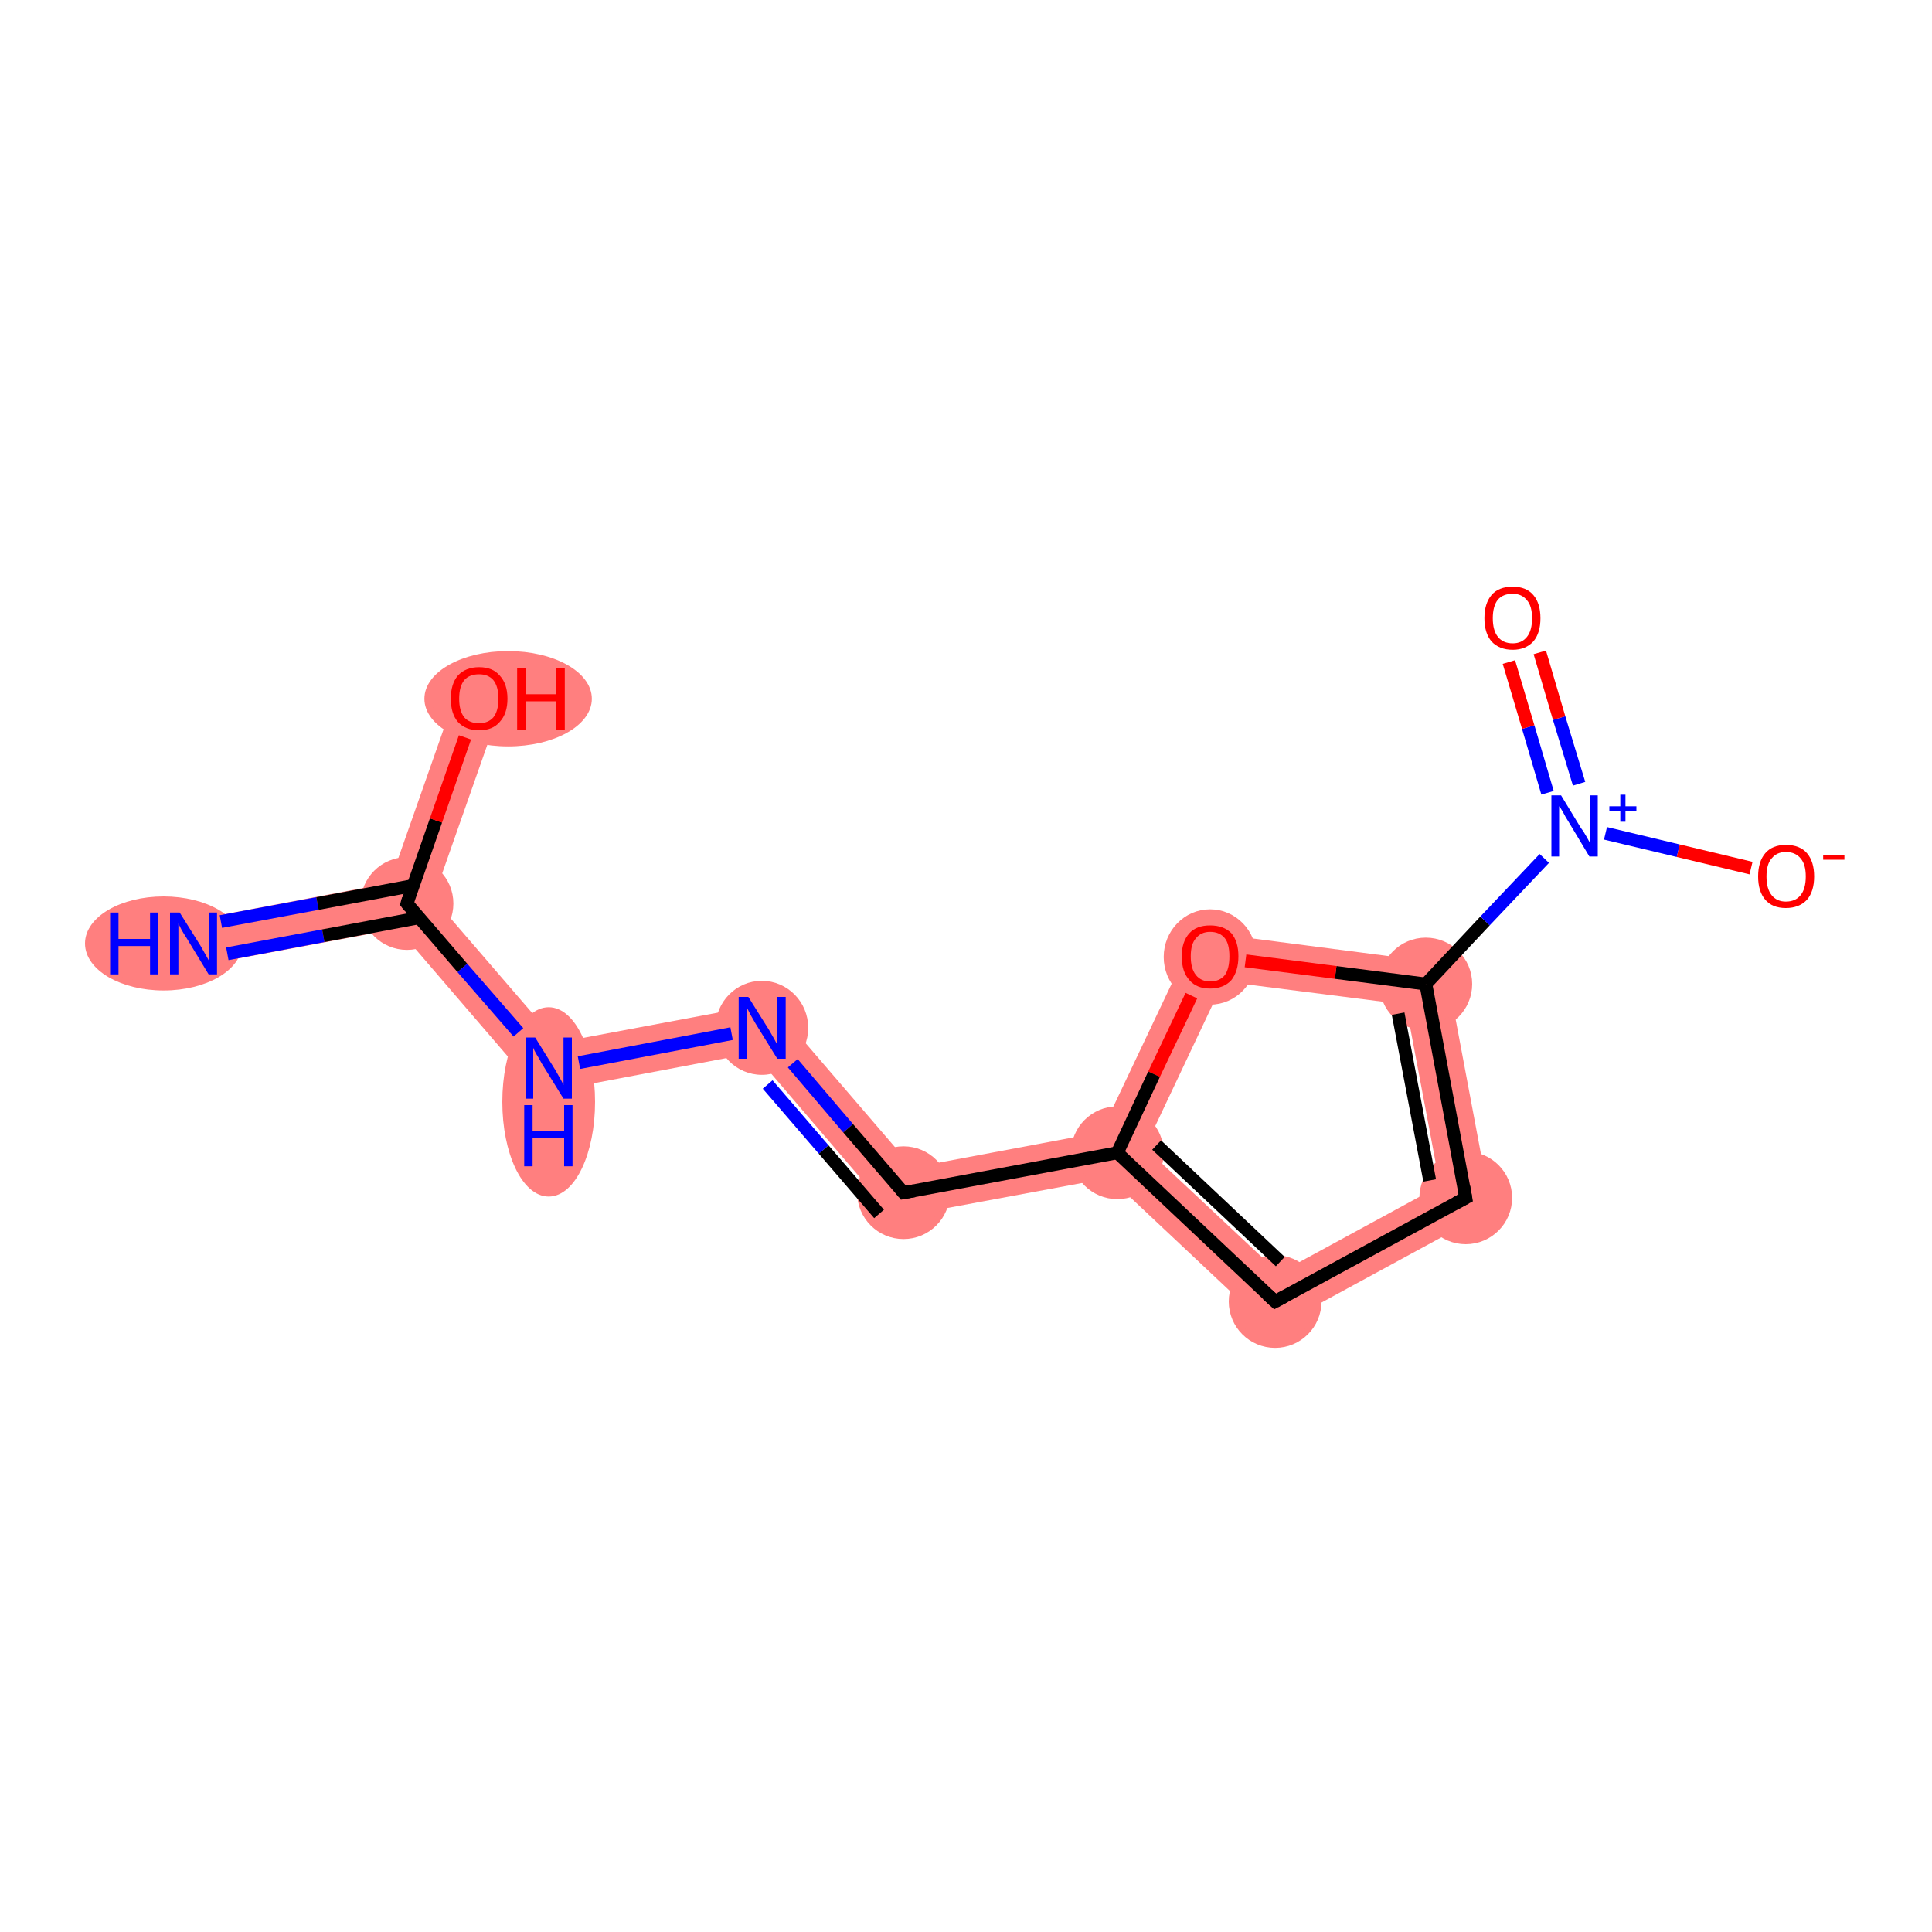 <?xml version='1.0' encoding='iso-8859-1'?>
<svg version='1.1' baseProfile='full'
              xmlns='http://www.w3.org/2000/svg'
                      xmlns:rdkit='http://www.rdkit.org/xml'
                      xmlns:xlink='http://www.w3.org/1999/xlink'
                  xml:space='preserve'
width='300px' height='300px' viewBox='0 0 300 300'>
<!-- END OF HEADER -->
<rect style='opacity:1.0;fill:#FFFFFF;stroke:none' width='300.0' height='300.0' x='0.0' y='0.0'> </rect>
<path class='bond-0 atom-0 atom-1' d='M 60.5,137.1 L 63.2,140.3 L 61.8,144.2 L 30.7,150.0 L 29.4,143.0 Z' style='fill:#FF7F7F;fill-rule:evenodd;fill-opacity:1;stroke:#FF7F7F;stroke-width:0.0px;stroke-linecap:butt;stroke-linejoin:miter;stroke-opacity:1;' />
<path class='bond-1 atom-1 atom-2' d='M 71.0,107.2 L 77.8,109.6 L 67.3,139.5 L 63.2,140.3 L 60.5,137.1 Z' style='fill:#FF7F7F;fill-rule:evenodd;fill-opacity:1;stroke:#FF7F7F;stroke-width:0.0px;stroke-linecap:butt;stroke-linejoin:miter;stroke-opacity:1;' />
<path class='bond-2 atom-1 atom-3' d='M 67.3,139.5 L 86.6,161.9 L 83.8,169.8 L 61.8,144.2 L 63.2,140.3 Z' style='fill:#FF7F7F;fill-rule:evenodd;fill-opacity:1;stroke:#FF7F7F;stroke-width:0.0px;stroke-linecap:butt;stroke-linejoin:miter;stroke-opacity:1;' />
<path class='bond-3 atom-3 atom-4' d='M 119.7,155.7 L 117.0,163.5 L 83.8,169.8 L 86.6,161.9 Z' style='fill:#FF7F7F;fill-rule:evenodd;fill-opacity:1;stroke:#FF7F7F;stroke-width:0.0px;stroke-linecap:butt;stroke-linejoin:miter;stroke-opacity:1;' />
<path class='bond-4 atom-4 atom-5' d='M 119.7,155.7 L 141.7,181.3 L 138.9,189.1 L 117.0,163.5 Z' style='fill:#FF7F7F;fill-rule:evenodd;fill-opacity:1;stroke:#FF7F7F;stroke-width:0.0px;stroke-linecap:butt;stroke-linejoin:miter;stroke-opacity:1;' />
<path class='bond-5 atom-5 atom-6' d='M 171.0,175.8 L 173.5,179.0 L 172.3,182.9 L 138.9,189.1 L 141.7,181.3 Z' style='fill:#FF7F7F;fill-rule:evenodd;fill-opacity:1;stroke:#FF7F7F;stroke-width:0.0px;stroke-linecap:butt;stroke-linejoin:miter;stroke-opacity:1;' />
<path class='bond-6 atom-6 atom-7' d='M 177.8,178.2 L 198.6,197.7 L 197.4,206.5 L 172.3,182.9 L 173.5,179.0 Z' style='fill:#FF7F7F;fill-rule:evenodd;fill-opacity:1;stroke:#FF7F7F;stroke-width:0.0px;stroke-linecap:butt;stroke-linejoin:miter;stroke-opacity:1;' />
<path class='bond-13 atom-6 atom-13' d='M 185.8,144.6 L 190.0,152.4 L 177.8,178.2 L 173.5,179.0 L 171.0,175.8 Z' style='fill:#FF7F7F;fill-rule:evenodd;fill-opacity:1;stroke:#FF7F7F;stroke-width:0.0px;stroke-linecap:butt;stroke-linejoin:miter;stroke-opacity:1;' />
<path class='bond-7 atom-7 atom-8' d='M 223.6,184.1 L 231.6,187.9 L 197.4,206.5 L 198.6,197.7 Z' style='fill:#FF7F7F;fill-rule:evenodd;fill-opacity:1;stroke:#FF7F7F;stroke-width:0.0px;stroke-linecap:butt;stroke-linejoin:miter;stroke-opacity:1;' />
<path class='bond-8 atom-8 atom-9' d='M 224.4,149.6 L 231.6,187.9 L 223.6,184.1 L 218.3,156.0 Z' style='fill:#FF7F7F;fill-rule:evenodd;fill-opacity:1;stroke:#FF7F7F;stroke-width:0.0px;stroke-linecap:butt;stroke-linejoin:miter;stroke-opacity:1;' />
<path class='bond-12 atom-9 atom-13' d='M 185.8,144.6 L 224.4,149.6 L 218.3,156.0 L 190.0,152.4 Z' style='fill:#FF7F7F;fill-rule:evenodd;fill-opacity:1;stroke:#FF7F7F;stroke-width:0.0px;stroke-linecap:butt;stroke-linejoin:miter;stroke-opacity:1;' />
<ellipse cx='25.4' cy='146.5' rx='11.7' ry='6.8' class='atom-0'  style='fill:#FF7F7F;fill-rule:evenodd;stroke:#FF7F7F;stroke-width:1.0px;stroke-linecap:butt;stroke-linejoin:miter;stroke-opacity:1' />
<ellipse cx='63.2' cy='140.3' rx='6.7' ry='6.7' class='atom-1'  style='fill:#FF7F7F;fill-rule:evenodd;stroke:#FF7F7F;stroke-width:1.0px;stroke-linecap:butt;stroke-linejoin:miter;stroke-opacity:1' />
<ellipse cx='78.9' cy='108.5' rx='12.5' ry='6.9' class='atom-2'  style='fill:#FF7F7F;fill-rule:evenodd;stroke:#FF7F7F;stroke-width:1.0px;stroke-linecap:butt;stroke-linejoin:miter;stroke-opacity:1' />
<ellipse cx='85.2' cy='171.1' rx='6.7' ry='14.2' class='atom-3'  style='fill:#FF7F7F;fill-rule:evenodd;stroke:#FF7F7F;stroke-width:1.0px;stroke-linecap:butt;stroke-linejoin:miter;stroke-opacity:1' />
<ellipse cx='118.3' cy='159.6' rx='6.7' ry='6.8' class='atom-4'  style='fill:#FF7F7F;fill-rule:evenodd;stroke:#FF7F7F;stroke-width:1.0px;stroke-linecap:butt;stroke-linejoin:miter;stroke-opacity:1' />
<ellipse cx='140.3' cy='185.2' rx='6.7' ry='6.7' class='atom-5'  style='fill:#FF7F7F;fill-rule:evenodd;stroke:#FF7F7F;stroke-width:1.0px;stroke-linecap:butt;stroke-linejoin:miter;stroke-opacity:1' />
<ellipse cx='173.5' cy='179.0' rx='6.7' ry='6.7' class='atom-6'  style='fill:#FF7F7F;fill-rule:evenodd;stroke:#FF7F7F;stroke-width:1.0px;stroke-linecap:butt;stroke-linejoin:miter;stroke-opacity:1' />
<ellipse cx='198.0' cy='202.1' rx='6.7' ry='6.7' class='atom-7'  style='fill:#FF7F7F;fill-rule:evenodd;stroke:#FF7F7F;stroke-width:1.0px;stroke-linecap:butt;stroke-linejoin:miter;stroke-opacity:1' />
<ellipse cx='227.6' cy='186.0' rx='6.7' ry='6.7' class='atom-8'  style='fill:#FF7F7F;fill-rule:evenodd;stroke:#FF7F7F;stroke-width:1.0px;stroke-linecap:butt;stroke-linejoin:miter;stroke-opacity:1' />
<ellipse cx='221.4' cy='152.8' rx='6.7' ry='6.7' class='atom-9'  style='fill:#FF7F7F;fill-rule:evenodd;stroke:#FF7F7F;stroke-width:1.0px;stroke-linecap:butt;stroke-linejoin:miter;stroke-opacity:1' />
<ellipse cx='187.9' cy='148.6' rx='6.7' ry='6.9' class='atom-13'  style='fill:#FF7F7F;fill-rule:evenodd;stroke:#FF7F7F;stroke-width:1.0px;stroke-linecap:butt;stroke-linejoin:miter;stroke-opacity:1' />
<path class='bond-0 atom-0 atom-1' d='M 34.3,143.1 L 49.3,140.3' style='fill:none;fill-rule:evenodd;stroke:#0000FF;stroke-width:2.0px;stroke-linecap:butt;stroke-linejoin:miter;stroke-opacity:1' />
<path class='bond-0 atom-0 atom-1' d='M 49.3,140.3 L 64.2,137.5' style='fill:none;fill-rule:evenodd;stroke:#000000;stroke-width:2.0px;stroke-linecap:butt;stroke-linejoin:miter;stroke-opacity:1' />
<path class='bond-0 atom-0 atom-1' d='M 35.3,148.1 L 50.2,145.3' style='fill:none;fill-rule:evenodd;stroke:#0000FF;stroke-width:2.0px;stroke-linecap:butt;stroke-linejoin:miter;stroke-opacity:1' />
<path class='bond-0 atom-0 atom-1' d='M 50.2,145.3 L 65.1,142.5' style='fill:none;fill-rule:evenodd;stroke:#000000;stroke-width:2.0px;stroke-linecap:butt;stroke-linejoin:miter;stroke-opacity:1' />
<path class='bond-1 atom-1 atom-2' d='M 63.2,140.3 L 67.7,127.4' style='fill:none;fill-rule:evenodd;stroke:#000000;stroke-width:2.0px;stroke-linecap:butt;stroke-linejoin:miter;stroke-opacity:1' />
<path class='bond-1 atom-1 atom-2' d='M 67.7,127.4 L 72.2,114.5' style='fill:none;fill-rule:evenodd;stroke:#FF0000;stroke-width:2.0px;stroke-linecap:butt;stroke-linejoin:miter;stroke-opacity:1' />
<path class='bond-2 atom-1 atom-3' d='M 63.2,140.3 L 71.8,150.3' style='fill:none;fill-rule:evenodd;stroke:#000000;stroke-width:2.0px;stroke-linecap:butt;stroke-linejoin:miter;stroke-opacity:1' />
<path class='bond-2 atom-1 atom-3' d='M 71.8,150.3 L 80.5,160.3' style='fill:none;fill-rule:evenodd;stroke:#0000FF;stroke-width:2.0px;stroke-linecap:butt;stroke-linejoin:miter;stroke-opacity:1' />
<path class='bond-3 atom-3 atom-4' d='M 89.9,165.0 L 113.6,160.5' style='fill:none;fill-rule:evenodd;stroke:#0000FF;stroke-width:2.0px;stroke-linecap:butt;stroke-linejoin:miter;stroke-opacity:1' />
<path class='bond-4 atom-4 atom-5' d='M 123.1,165.1 L 131.7,175.2' style='fill:none;fill-rule:evenodd;stroke:#0000FF;stroke-width:2.0px;stroke-linecap:butt;stroke-linejoin:miter;stroke-opacity:1' />
<path class='bond-4 atom-4 atom-5' d='M 131.7,175.2 L 140.3,185.2' style='fill:none;fill-rule:evenodd;stroke:#000000;stroke-width:2.0px;stroke-linecap:butt;stroke-linejoin:miter;stroke-opacity:1' />
<path class='bond-4 atom-4 atom-5' d='M 119.2,168.4 L 127.9,178.5' style='fill:none;fill-rule:evenodd;stroke:#0000FF;stroke-width:2.0px;stroke-linecap:butt;stroke-linejoin:miter;stroke-opacity:1' />
<path class='bond-4 atom-4 atom-5' d='M 127.9,178.5 L 136.5,188.5' style='fill:none;fill-rule:evenodd;stroke:#000000;stroke-width:2.0px;stroke-linecap:butt;stroke-linejoin:miter;stroke-opacity:1' />
<path class='bond-5 atom-5 atom-6' d='M 140.3,185.2 L 173.5,179.0' style='fill:none;fill-rule:evenodd;stroke:#000000;stroke-width:2.0px;stroke-linecap:butt;stroke-linejoin:miter;stroke-opacity:1' />
<path class='bond-6 atom-6 atom-7' d='M 173.5,179.0 L 198.0,202.1' style='fill:none;fill-rule:evenodd;stroke:#000000;stroke-width:2.0px;stroke-linecap:butt;stroke-linejoin:miter;stroke-opacity:1' />
<path class='bond-6 atom-6 atom-7' d='M 179.6,177.8 L 198.8,195.9' style='fill:none;fill-rule:evenodd;stroke:#000000;stroke-width:2.0px;stroke-linecap:butt;stroke-linejoin:miter;stroke-opacity:1' />
<path class='bond-7 atom-7 atom-8' d='M 198.0,202.1 L 227.6,186.0' style='fill:none;fill-rule:evenodd;stroke:#000000;stroke-width:2.0px;stroke-linecap:butt;stroke-linejoin:miter;stroke-opacity:1' />
<path class='bond-8 atom-8 atom-9' d='M 227.6,186.0 L 221.4,152.8' style='fill:none;fill-rule:evenodd;stroke:#000000;stroke-width:2.0px;stroke-linecap:butt;stroke-linejoin:miter;stroke-opacity:1' />
<path class='bond-8 atom-8 atom-9' d='M 222.0,183.3 L 217.1,157.4' style='fill:none;fill-rule:evenodd;stroke:#000000;stroke-width:2.0px;stroke-linecap:butt;stroke-linejoin:miter;stroke-opacity:1' />
<path class='bond-9 atom-9 atom-10' d='M 221.4,152.8 L 230.6,143.0' style='fill:none;fill-rule:evenodd;stroke:#000000;stroke-width:2.0px;stroke-linecap:butt;stroke-linejoin:miter;stroke-opacity:1' />
<path class='bond-9 atom-9 atom-10' d='M 230.6,143.0 L 239.8,133.3' style='fill:none;fill-rule:evenodd;stroke:#0000FF;stroke-width:2.0px;stroke-linecap:butt;stroke-linejoin:miter;stroke-opacity:1' />
<path class='bond-10 atom-10 atom-11' d='M 245.2,121.7 L 242.1,111.5' style='fill:none;fill-rule:evenodd;stroke:#0000FF;stroke-width:2.0px;stroke-linecap:butt;stroke-linejoin:miter;stroke-opacity:1' />
<path class='bond-10 atom-10 atom-11' d='M 242.1,111.5 L 239.1,101.3' style='fill:none;fill-rule:evenodd;stroke:#FF0000;stroke-width:2.0px;stroke-linecap:butt;stroke-linejoin:miter;stroke-opacity:1' />
<path class='bond-10 atom-10 atom-11' d='M 240.3,123.1 L 237.3,112.9' style='fill:none;fill-rule:evenodd;stroke:#0000FF;stroke-width:2.0px;stroke-linecap:butt;stroke-linejoin:miter;stroke-opacity:1' />
<path class='bond-10 atom-10 atom-11' d='M 237.3,112.9 L 234.3,102.8' style='fill:none;fill-rule:evenodd;stroke:#FF0000;stroke-width:2.0px;stroke-linecap:butt;stroke-linejoin:miter;stroke-opacity:1' />
<path class='bond-11 atom-10 atom-12' d='M 249.3,129.4 L 260.6,132.1' style='fill:none;fill-rule:evenodd;stroke:#0000FF;stroke-width:2.0px;stroke-linecap:butt;stroke-linejoin:miter;stroke-opacity:1' />
<path class='bond-11 atom-10 atom-12' d='M 260.6,132.1 L 271.9,134.8' style='fill:none;fill-rule:evenodd;stroke:#FF0000;stroke-width:2.0px;stroke-linecap:butt;stroke-linejoin:miter;stroke-opacity:1' />
<path class='bond-12 atom-9 atom-13' d='M 221.4,152.8 L 207.4,151.0' style='fill:none;fill-rule:evenodd;stroke:#000000;stroke-width:2.0px;stroke-linecap:butt;stroke-linejoin:miter;stroke-opacity:1' />
<path class='bond-12 atom-9 atom-13' d='M 207.4,151.0 L 193.4,149.2' style='fill:none;fill-rule:evenodd;stroke:#FF0000;stroke-width:2.0px;stroke-linecap:butt;stroke-linejoin:miter;stroke-opacity:1' />
<path class='bond-13 atom-13 atom-6' d='M 185.0,154.6 L 179.2,166.8' style='fill:none;fill-rule:evenodd;stroke:#FF0000;stroke-width:2.0px;stroke-linecap:butt;stroke-linejoin:miter;stroke-opacity:1' />
<path class='bond-13 atom-13 atom-6' d='M 179.2,166.8 L 173.5,179.0' style='fill:none;fill-rule:evenodd;stroke:#000000;stroke-width:2.0px;stroke-linecap:butt;stroke-linejoin:miter;stroke-opacity:1' />
<path d='M 63.4,139.6 L 63.2,140.3 L 63.6,140.8' style='fill:none;stroke:#000000;stroke-width:2.0px;stroke-linecap:butt;stroke-linejoin:miter;stroke-opacity:1;' />
<path d='M 139.9,184.7 L 140.3,185.2 L 142.0,184.9' style='fill:none;stroke:#000000;stroke-width:2.0px;stroke-linecap:butt;stroke-linejoin:miter;stroke-opacity:1;' />
<path d='M 196.8,201.0 L 198.0,202.1 L 199.5,201.3' style='fill:none;stroke:#000000;stroke-width:2.0px;stroke-linecap:butt;stroke-linejoin:miter;stroke-opacity:1;' />
<path d='M 226.1,186.8 L 227.6,186.0 L 227.3,184.3' style='fill:none;stroke:#000000;stroke-width:2.0px;stroke-linecap:butt;stroke-linejoin:miter;stroke-opacity:1;' />
<path class='atom-0' d='M 17.1 141.7
L 18.4 141.7
L 18.4 145.8
L 23.3 145.8
L 23.3 141.7
L 24.6 141.7
L 24.6 151.3
L 23.3 151.3
L 23.3 146.9
L 18.4 146.9
L 18.4 151.3
L 17.1 151.3
L 17.1 141.7
' fill='#0000FF'/>
<path class='atom-0' d='M 27.9 141.7
L 31.1 146.8
Q 31.4 147.3, 31.9 148.2
Q 32.4 149.1, 32.4 149.1
L 32.4 141.7
L 33.7 141.7
L 33.7 151.3
L 32.4 151.3
L 29.0 145.7
Q 28.6 145.1, 28.2 144.4
Q 27.8 143.6, 27.7 143.4
L 27.7 151.3
L 26.4 151.3
L 26.4 141.7
L 27.9 141.7
' fill='#0000FF'/>
<path class='atom-2' d='M 70.0 108.5
Q 70.0 106.2, 71.1 104.9
Q 72.3 103.6, 74.4 103.6
Q 76.5 103.6, 77.6 104.9
Q 78.8 106.2, 78.8 108.5
Q 78.8 110.8, 77.6 112.1
Q 76.5 113.4, 74.4 113.4
Q 72.3 113.4, 71.1 112.1
Q 70.0 110.8, 70.0 108.5
M 74.4 112.3
Q 75.8 112.3, 76.6 111.4
Q 77.4 110.4, 77.4 108.5
Q 77.4 106.6, 76.6 105.6
Q 75.8 104.7, 74.4 104.7
Q 72.9 104.7, 72.1 105.6
Q 71.3 106.6, 71.3 108.5
Q 71.3 110.4, 72.1 111.4
Q 72.9 112.3, 74.4 112.3
' fill='#FF0000'/>
<path class='atom-2' d='M 80.3 103.7
L 81.6 103.7
L 81.6 107.8
L 86.4 107.8
L 86.4 103.7
L 87.7 103.7
L 87.7 113.3
L 86.4 113.3
L 86.4 108.9
L 81.6 108.9
L 81.6 113.3
L 80.3 113.3
L 80.3 103.7
' fill='#FF0000'/>
<path class='atom-3' d='M 83.1 161.1
L 86.2 166.1
Q 86.5 166.6, 87.0 167.5
Q 87.5 168.4, 87.5 168.5
L 87.5 161.1
L 88.8 161.1
L 88.8 170.6
L 87.5 170.6
L 84.1 165.1
Q 83.8 164.5, 83.3 163.7
Q 82.9 163.0, 82.8 162.7
L 82.8 170.6
L 81.6 170.6
L 81.6 161.1
L 83.1 161.1
' fill='#0000FF'/>
<path class='atom-3' d='M 81.4 171.6
L 82.7 171.6
L 82.7 175.6
L 87.6 175.6
L 87.6 171.6
L 88.9 171.6
L 88.9 181.1
L 87.6 181.1
L 87.6 176.7
L 82.7 176.7
L 82.7 181.1
L 81.4 181.1
L 81.4 171.6
' fill='#0000FF'/>
<path class='atom-4' d='M 116.2 154.8
L 119.4 159.9
Q 119.7 160.4, 120.2 161.3
Q 120.7 162.2, 120.7 162.3
L 120.7 154.8
L 122.0 154.8
L 122.0 164.4
L 120.7 164.4
L 117.3 158.9
Q 116.9 158.2, 116.5 157.5
Q 116.1 156.7, 116.0 156.5
L 116.0 164.4
L 114.7 164.4
L 114.7 154.8
L 116.2 154.8
' fill='#0000FF'/>
<path class='atom-10' d='M 242.4 123.5
L 245.5 128.6
Q 245.9 129.1, 246.4 130.0
Q 246.9 130.9, 246.9 130.9
L 246.9 123.5
L 248.1 123.5
L 248.1 133.0
L 246.8 133.0
L 243.5 127.5
Q 243.1 126.9, 242.7 126.1
Q 242.3 125.4, 242.1 125.2
L 242.1 133.0
L 240.9 133.0
L 240.9 123.5
L 242.4 123.5
' fill='#0000FF'/>
<path class='atom-10' d='M 249.9 125.2
L 251.6 125.2
L 251.6 123.4
L 252.4 123.4
L 252.4 125.2
L 254.1 125.2
L 254.1 125.9
L 252.4 125.9
L 252.4 127.6
L 251.6 127.6
L 251.6 125.9
L 249.9 125.9
L 249.9 125.2
' fill='#0000FF'/>
<path class='atom-11' d='M 230.5 96.0
Q 230.5 93.7, 231.6 92.4
Q 232.7 91.1, 234.9 91.1
Q 237.0 91.1, 238.1 92.4
Q 239.2 93.7, 239.2 96.0
Q 239.2 98.3, 238.1 99.6
Q 236.9 100.9, 234.9 100.9
Q 232.8 100.9, 231.6 99.6
Q 230.5 98.3, 230.5 96.0
M 234.9 99.9
Q 236.3 99.9, 237.1 98.9
Q 237.9 97.9, 237.9 96.0
Q 237.9 94.1, 237.1 93.2
Q 236.3 92.2, 234.9 92.2
Q 233.4 92.2, 232.6 93.1
Q 231.8 94.1, 231.8 96.0
Q 231.8 97.9, 232.6 98.9
Q 233.4 99.9, 234.9 99.9
' fill='#FF0000'/>
<path class='atom-12' d='M 273.0 136.1
Q 273.0 133.8, 274.1 132.5
Q 275.2 131.2, 277.3 131.2
Q 279.5 131.2, 280.6 132.5
Q 281.7 133.8, 281.7 136.1
Q 281.7 138.4, 280.6 139.7
Q 279.4 141.0, 277.3 141.0
Q 275.2 141.0, 274.1 139.7
Q 273.0 138.4, 273.0 136.1
M 277.3 140.0
Q 278.8 140.0, 279.6 139.0
Q 280.4 138.0, 280.4 136.1
Q 280.4 134.2, 279.6 133.3
Q 278.8 132.3, 277.3 132.3
Q 275.9 132.3, 275.1 133.3
Q 274.3 134.2, 274.3 136.1
Q 274.3 138.0, 275.1 139.0
Q 275.9 140.0, 277.3 140.0
' fill='#FF0000'/>
<path class='atom-12' d='M 283.1 132.8
L 286.4 132.8
L 286.4 133.5
L 283.1 133.5
L 283.1 132.8
' fill='#FF0000'/>
<path class='atom-13' d='M 183.5 148.5
Q 183.5 146.2, 184.7 144.9
Q 185.8 143.7, 187.9 143.7
Q 190.0 143.7, 191.2 144.9
Q 192.3 146.2, 192.3 148.5
Q 192.3 150.8, 191.2 152.2
Q 190.0 153.5, 187.9 153.5
Q 185.8 153.5, 184.7 152.2
Q 183.5 150.9, 183.5 148.5
M 187.9 152.4
Q 189.4 152.4, 190.2 151.4
Q 190.9 150.4, 190.9 148.5
Q 190.9 146.6, 190.2 145.7
Q 189.4 144.7, 187.9 144.7
Q 186.5 144.7, 185.7 145.7
Q 184.9 146.6, 184.9 148.5
Q 184.9 150.4, 185.7 151.4
Q 186.5 152.4, 187.9 152.4
' fill='#FF0000'/>
</svg>
